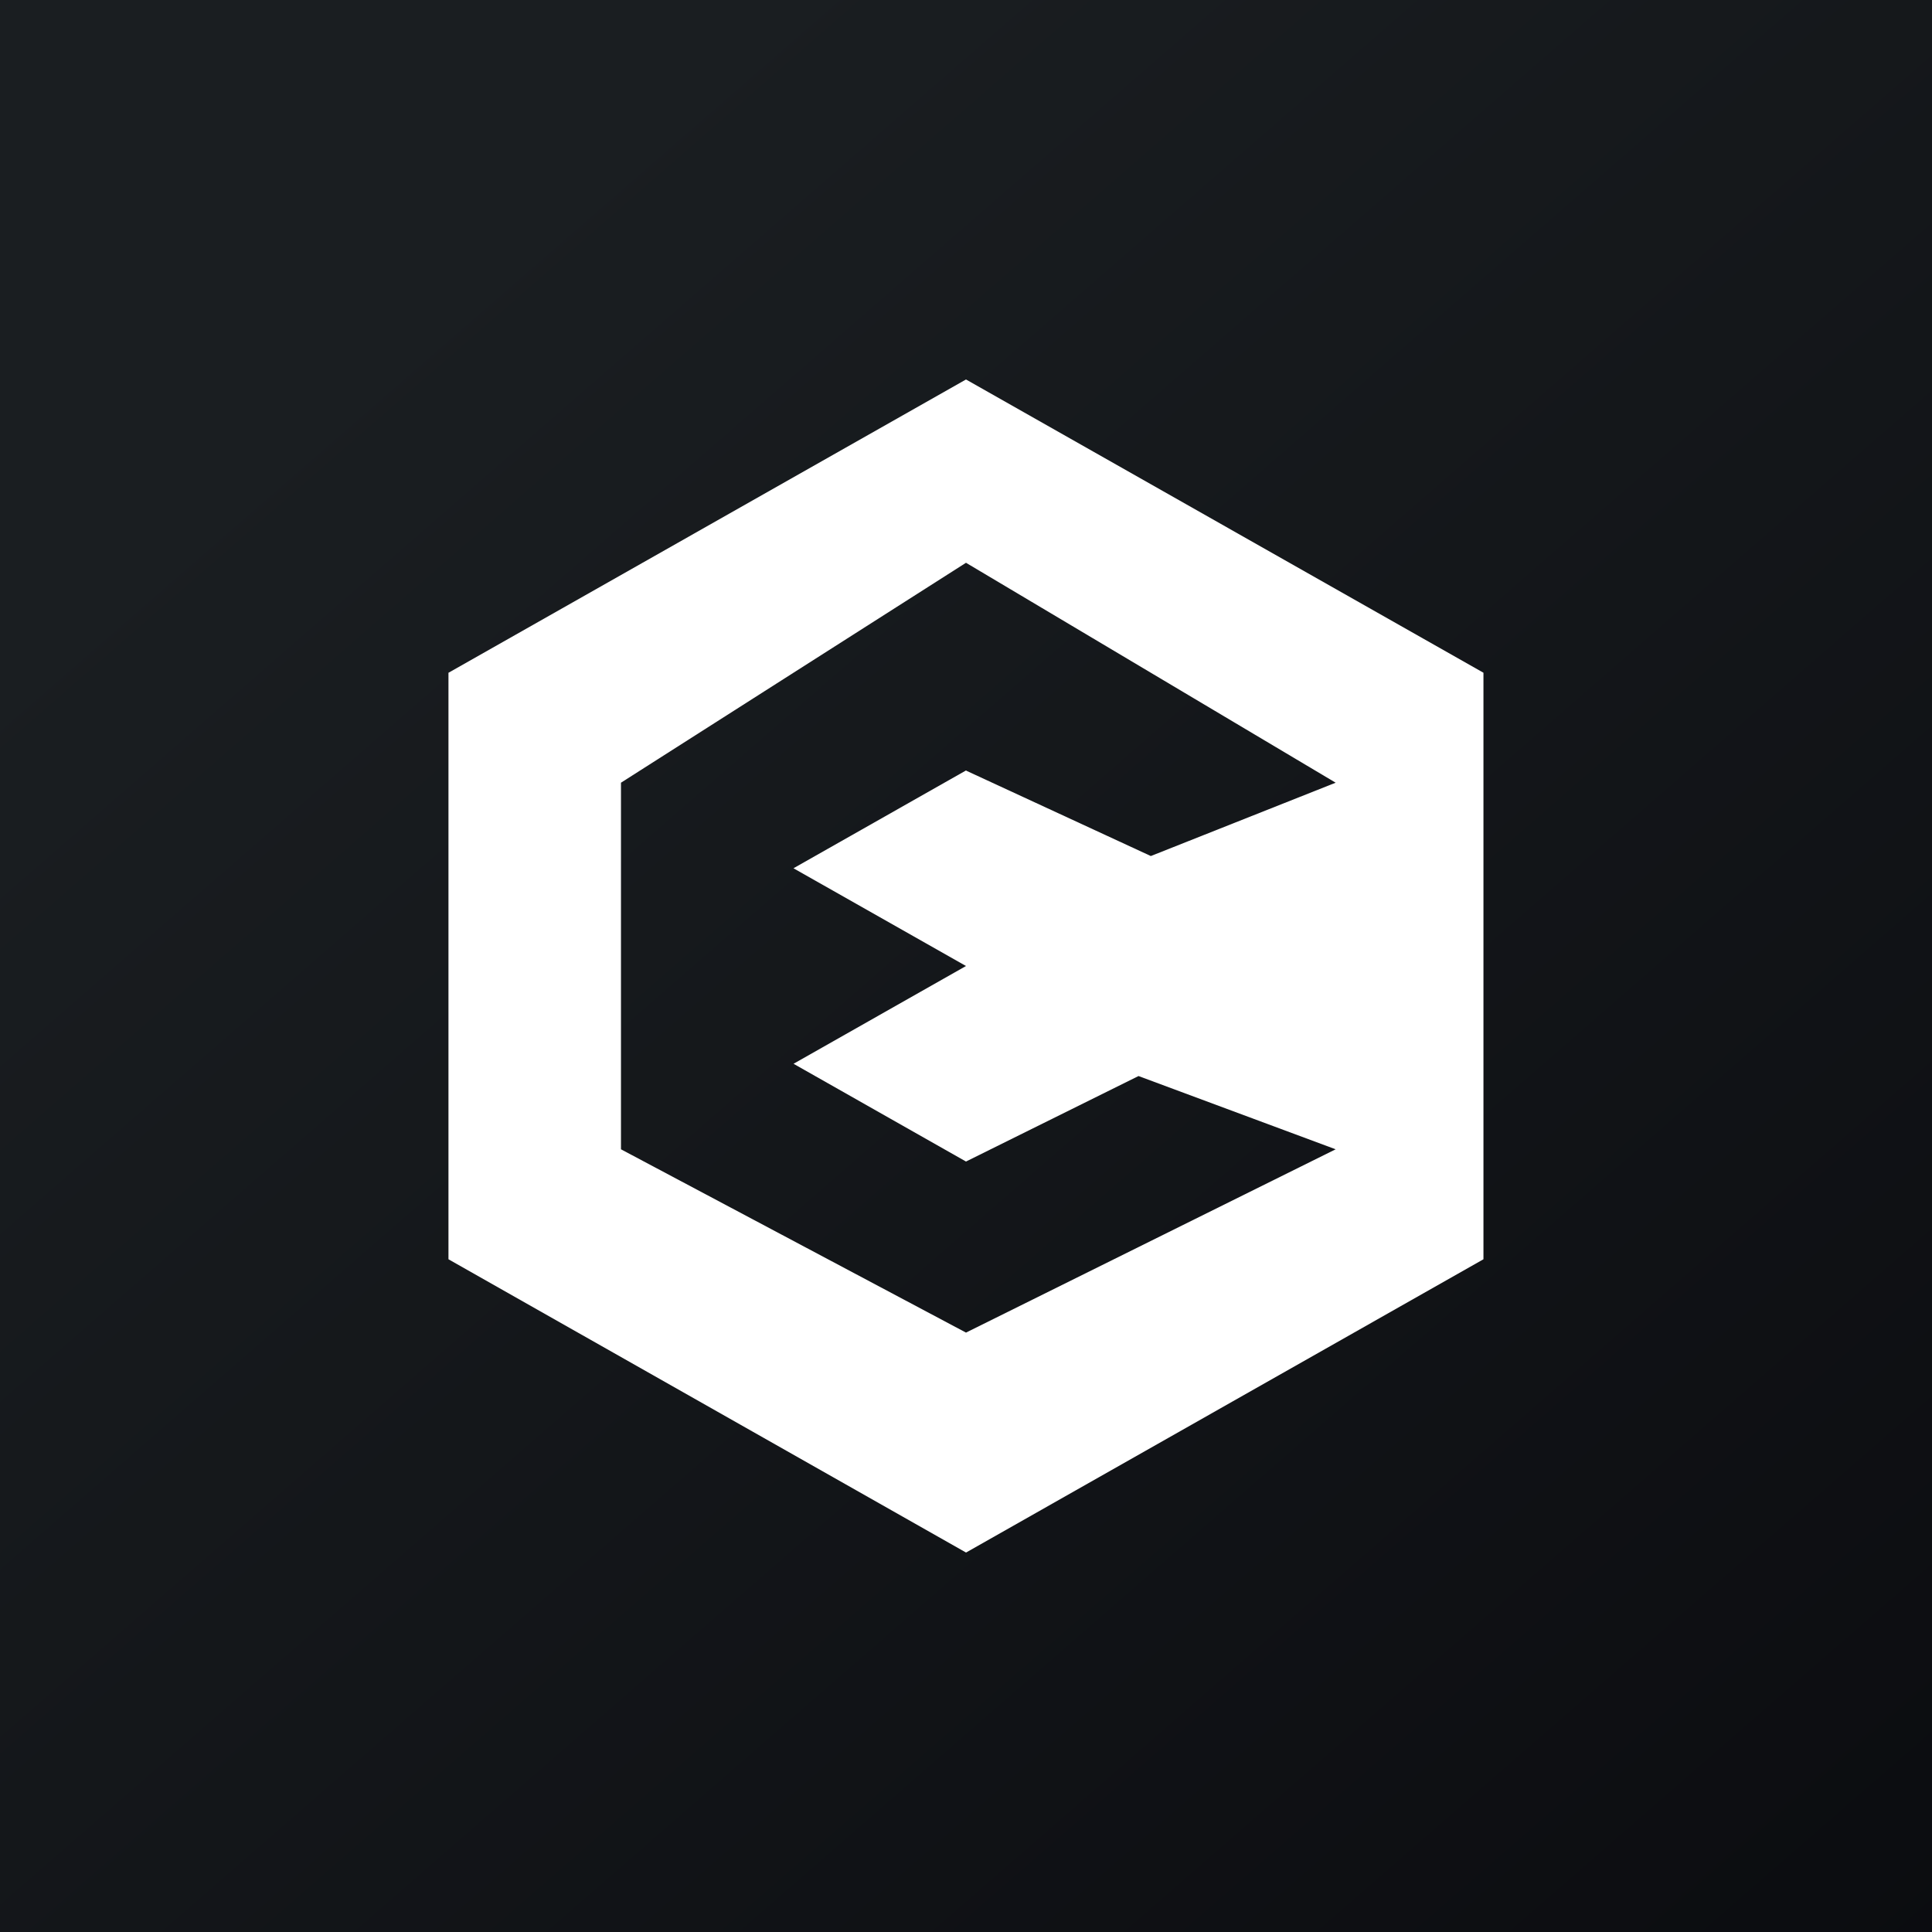 <svg width="24" height="24" viewBox="0 0 24 24" fill="none" xmlns="http://www.w3.org/2000/svg">
<rect x="0" y="0" width="24" height="24" fill="#808080" stroke="none"/>
<g clip-path="url(#clip0_31_20813)">
<path d="M0 0H24V24H0V0Z" fill="url(#paint0_linear_31_20813)"/>
<path fill-rule="evenodd" clip-rule="evenodd" d="M14.296 10.634L16.592 9.723L12 6.991L7.714 9.723V14.277L12 16.554L16.592 14.277L14.143 13.367L12.006 14.426L12 14.429L9.86 13.216L9.857 13.215L12 12L9.857 10.786L9.862 10.783L12 9.571L12.01 9.577L14.296 10.634ZM12 4.714L18.428 8.357V15.643L12.001 19.286H12L5.571 15.643V8.357L5.579 8.353L12 4.714Z" fill="white"/>
</g>
<defs>
<linearGradient id="paint0_linear_31_20813" x1="4.465" y1="4.162" x2="29.206" y2="32.579" gradientUnits="userSpaceOnUse">
<stop stop-color="#1A1E21"/>
<stop offset="1" stop-color="#06060A"/>
</linearGradient>
<clipPath id="clip0_31_20813">
<rect width="24" height="24" fill="white"/>
</clipPath>
</defs>
</svg>
